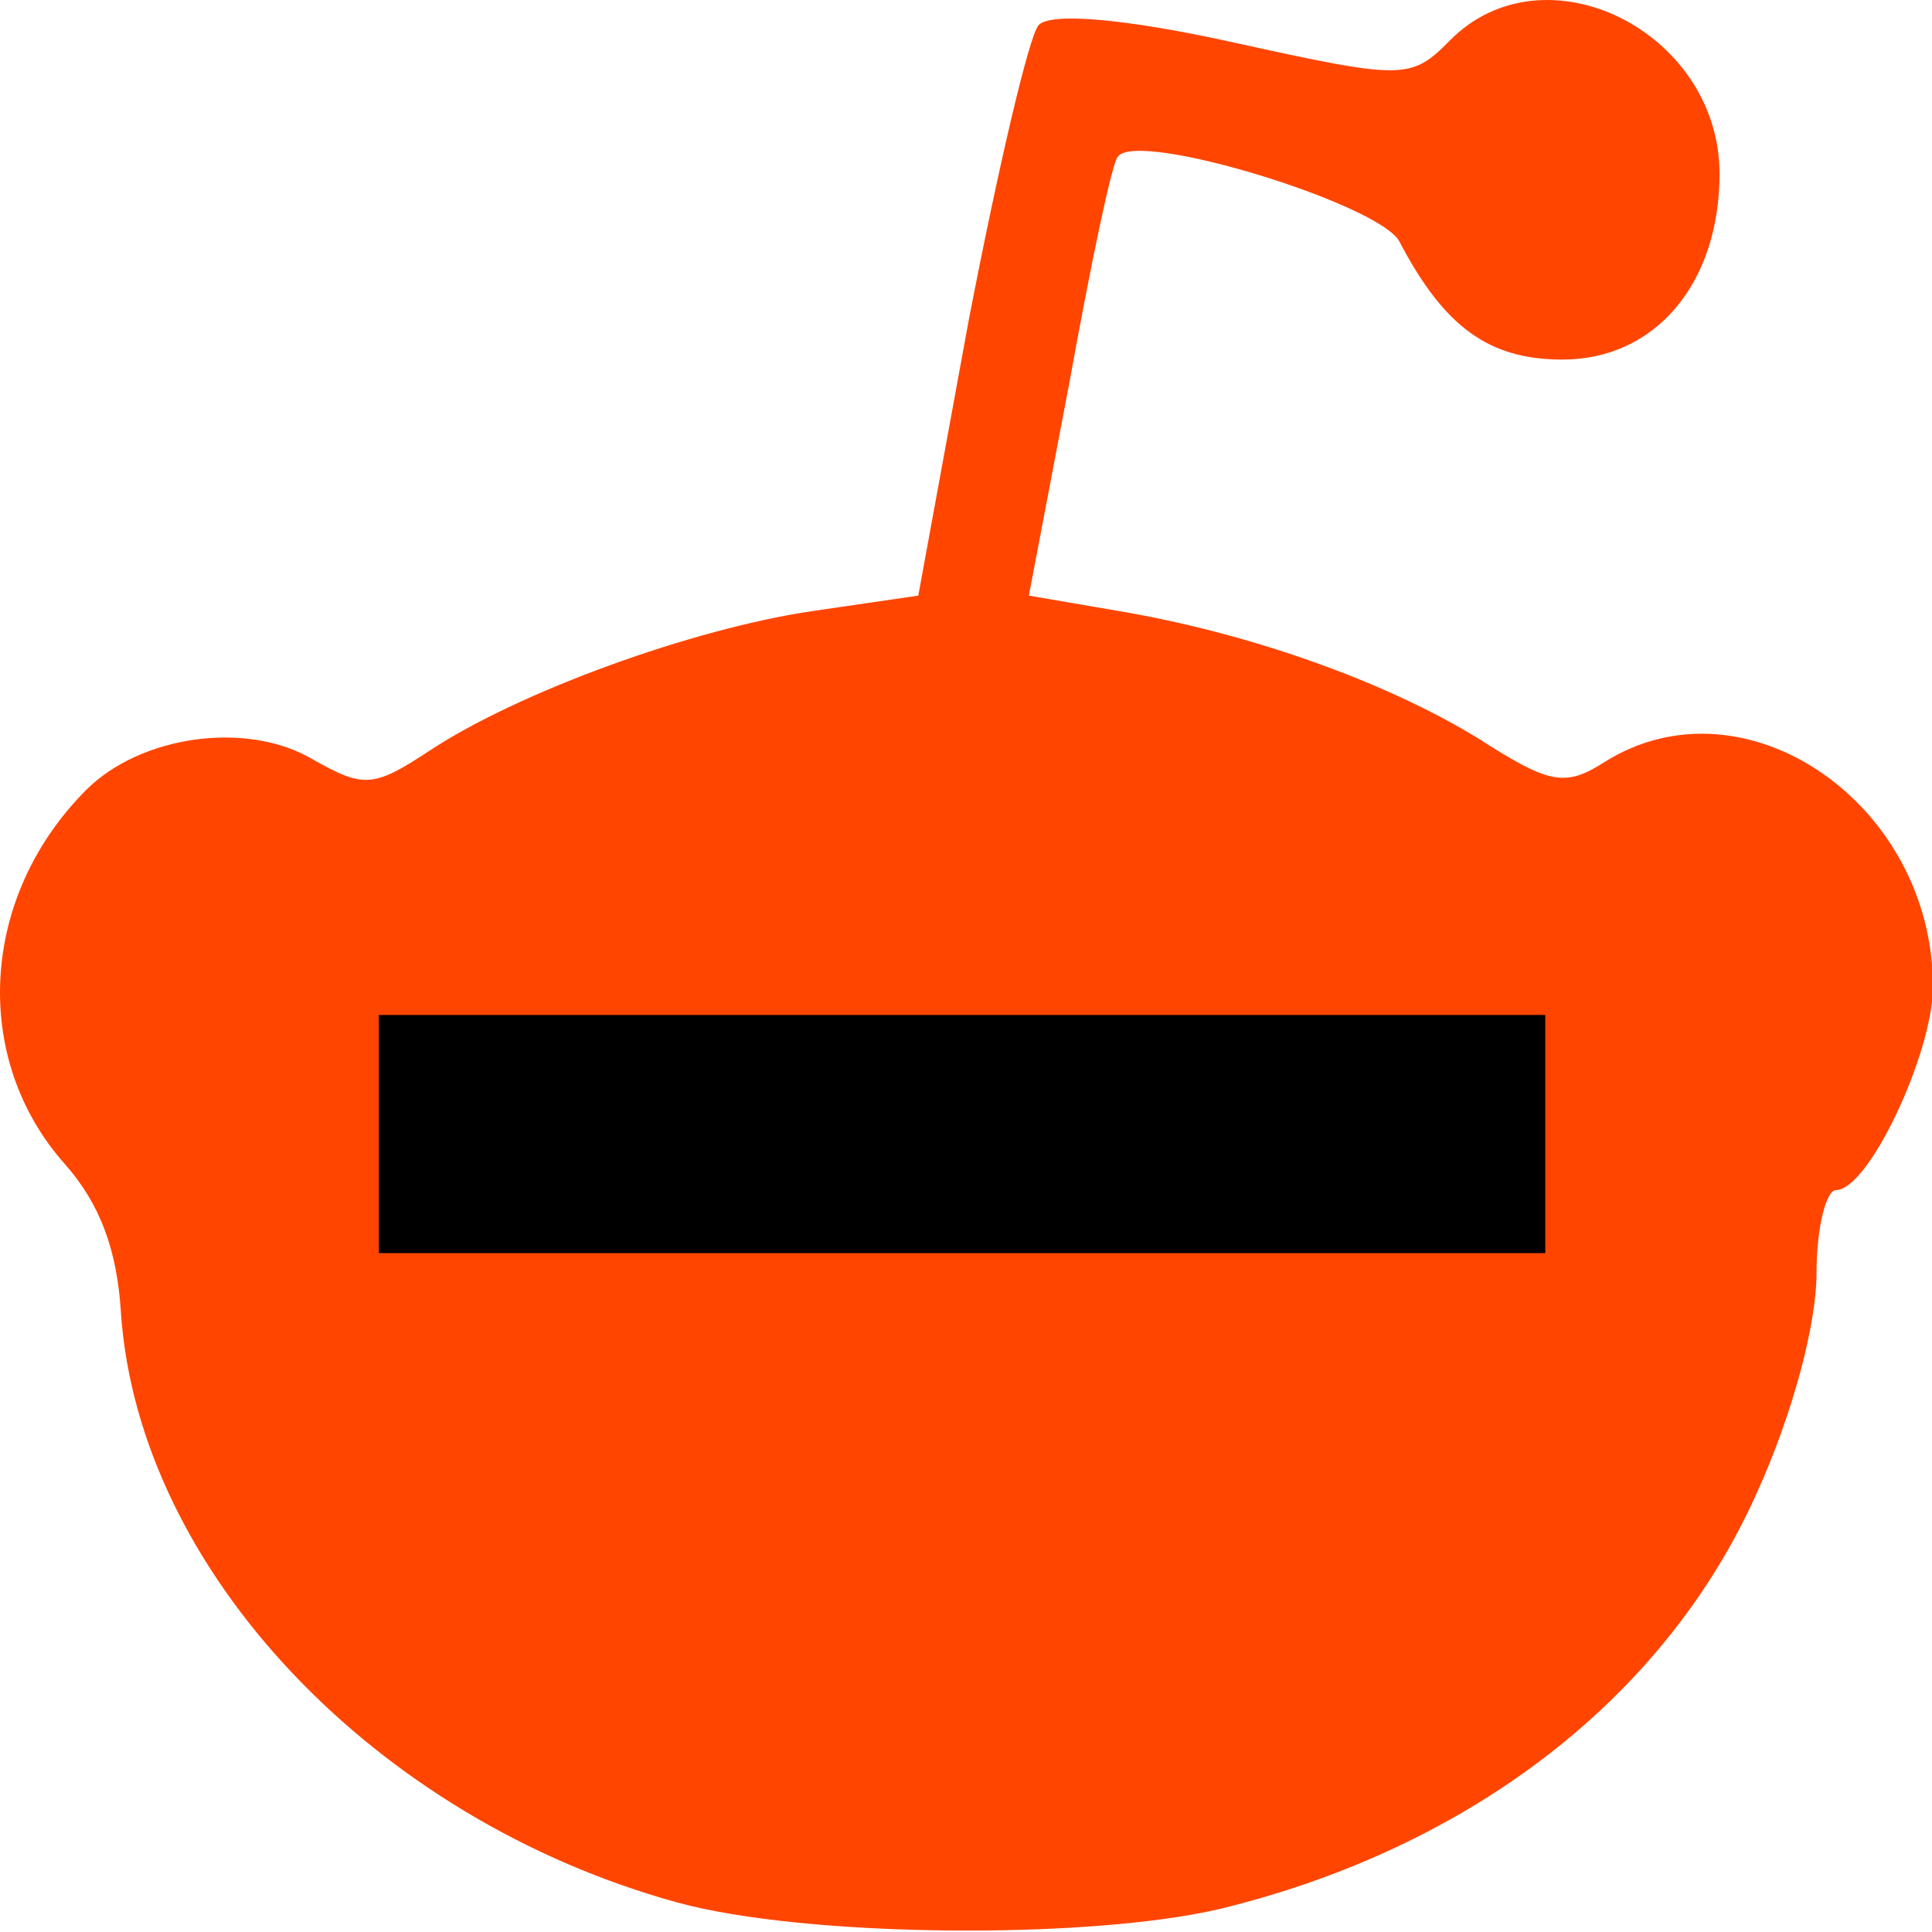<?xml version="1.0" encoding="UTF-8" standalone="no"?>
<svg
   version="1.0"
   width="48"
   height="48"
   viewBox="0 0 480 480"
   preserveAspectRatio="xMidYMid"
   id="svg70"
   sodipodi:docname="logo.svg"
   inkscape:version="1.2 (dc2aedaf03, 2022-05-15)"
   inkscape:export-filename="logo128.png"
   inkscape:export-xdpi="256"
   inkscape:export-ydpi="256"
   xmlns:inkscape="http://www.inkscape.org/namespaces/inkscape"
   xmlns:sodipodi="http://sodipodi.sourceforge.net/DTD/sodipodi-0.dtd"
   xmlns="http://www.w3.org/2000/svg"
   xmlns:svg="http://www.w3.org/2000/svg">
  <defs
     id="defs74" />
  <sodipodi:namedview
     id="namedview72"
     pagecolor="#ffffff"
     bordercolor="#666666"
     borderopacity="1.0"
     inkscape:showpageshadow="2"
     inkscape:pageopacity="0.0"
     inkscape:pagecheckerboard="0"
     inkscape:deskcolor="#d1d1d1"
     showgrid="false"
     inkscape:zoom="4.7303371"
     inkscape:cx="1.1627078"
     inkscape:cy="35.938242"
     inkscape:window-width="1920"
     inkscape:window-height="1004"
     inkscape:window-x="0"
     inkscape:window-y="48"
     inkscape:window-maximized="1"
     inkscape:current-layer="svg70" />
  <g
     id="layer101"
     fill="#000000"
     stroke="none"
     transform="matrix(0.482,0,0,0.543,-1.768,-2.974)" />
  <g
     id="layer102"
     fill="#ff4500"
     stroke="none"
     transform="matrix(0.482,0,0,0.543,-1.768,-2.974)">
    <path
       d="M 353,876 C 197,838 75,724 66,606 64,577 55,556 37,538 -11,490 -7,416 48,367 c 28,-25 83,-32 117,-14 26,13 31,13 60,-4 46,-27 136,-56 198,-64 l 54,-7 26,-126 c 15,-69 31,-130 36,-135 6,-6 45,-3 101,8 87,17 91,17 111,-1 49,-44 139,-4 139,61 0,50 -33,85 -81,85 -38,0 -61,-15 -84,-54 C 715,99 591,65 580,77 c -3,2 -14,49 -25,103 l -21,98 46,7 c 67,10 137,32 185,58 37,21 45,23 66,11 72,-40 169,19 169,103 0,30 -33,93 -50,93 -5,0 -10,17 -10,38 0,23 -12,64 -31,101 -47,93 -147,162 -277,190 -68,14 -213,13 -279,-3 z"
       id="path67" />
  </g>
  <rect
     style="fill:#000000;stroke-width:193.382;stroke-linecap:round;stroke-linejoin:round"
     id="rect501"
     width="289.807"
     height="59.161"
     x="94.113"
     y="252.167" />
</svg>

